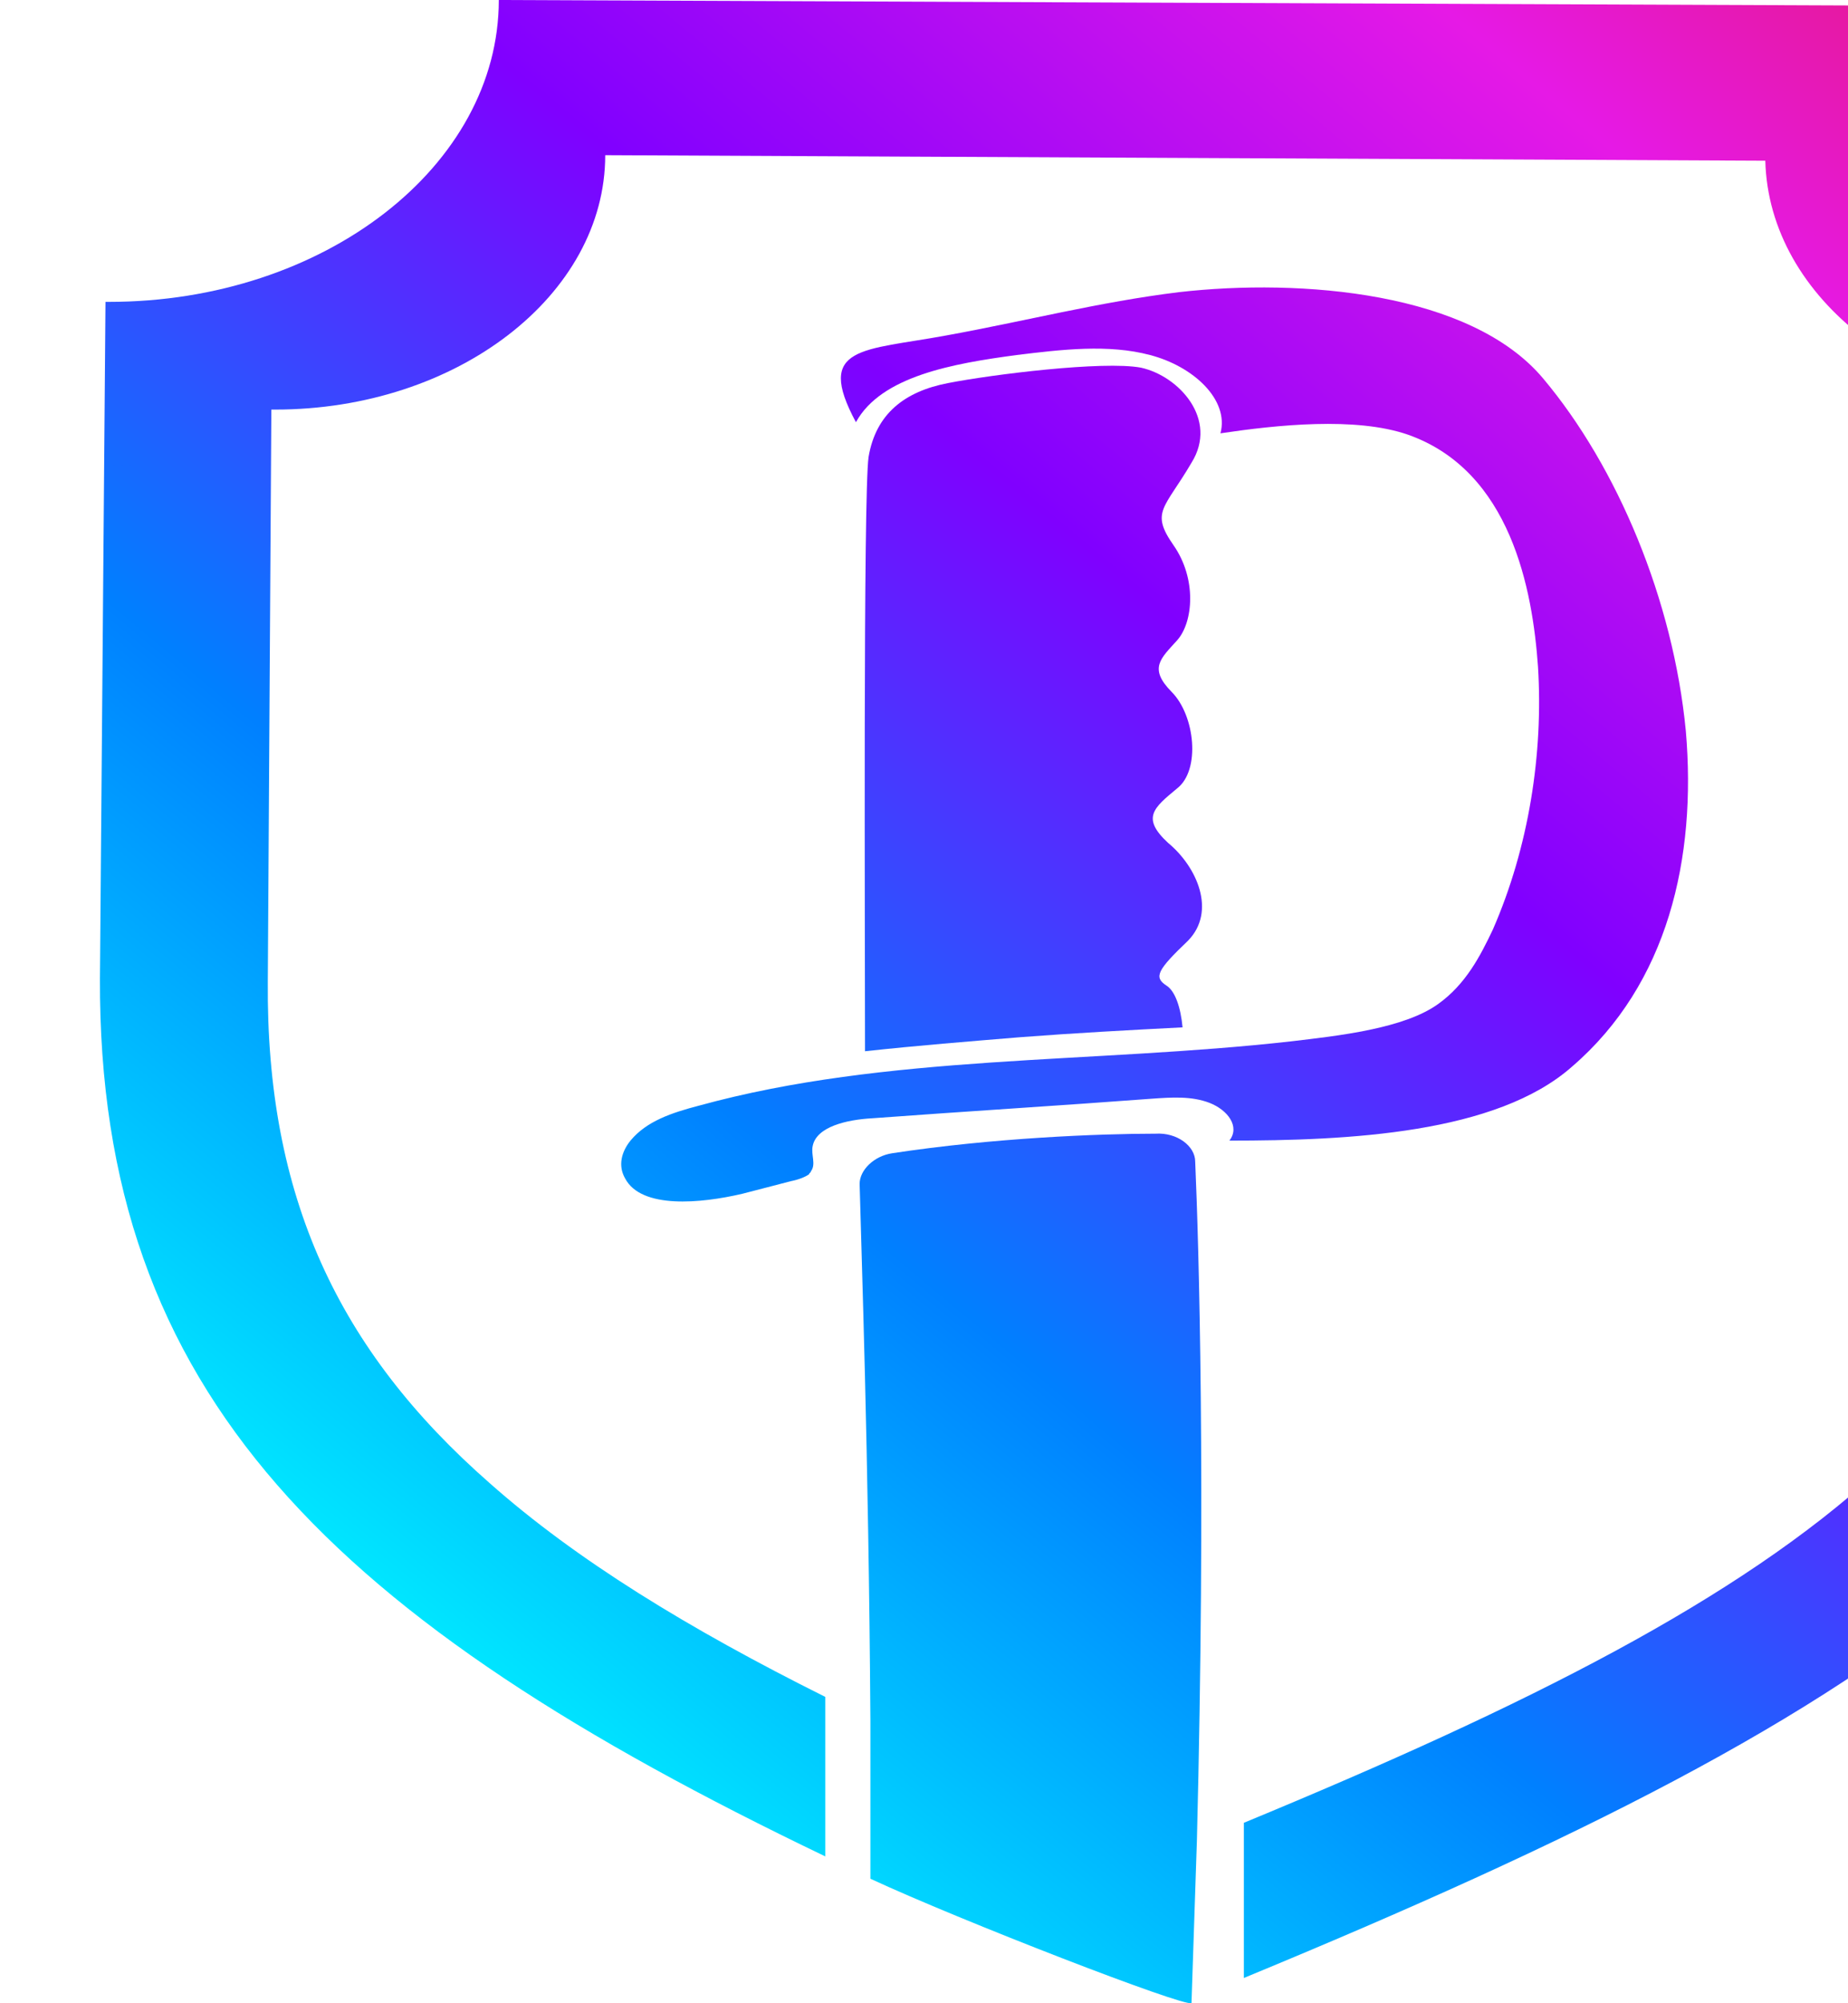 <svg width="12" height="13" viewBox="0 0 12 13" fill="none" xmlns="http://www.w3.org/2000/svg">
    <path fill-rule="evenodd" clip-rule="evenodd" d="M12.142 0.036L7.679 0.018L3.239 0C3.239 1.079 2.102 1.959 0.708 1.959C0.696 1.959 0.696 1.959 0.685 1.959L0.649 6.35C0.638 9.053 2.161 10.514 5.359 12.047V11.012C4.469 10.568 3.742 10.123 3.18 9.625C2.196 8.763 1.727 7.765 1.739 6.368L1.762 2.658H1.786C2.969 2.658 3.93 1.914 3.93 1.007L7.69 1.025L11.463 1.043C11.486 1.941 12.424 2.658 13.583 2.667L13.548 6.422C13.536 9.08 11.767 10.305 8.077 11.829V12.836C10.209 11.956 11.803 11.167 12.88 10.232C14.04 9.225 14.614 8.046 14.626 6.413L14.649 1.968C13.279 1.95 12.178 1.098 12.142 0.036Z" fill="url(#paint0_linear_11_45)"/>
    <path fill-rule="evenodd" clip-rule="evenodd" d="M7.503 7.357C7.14 7.357 6.449 7.384 5.793 7.484C5.675 7.502 5.582 7.593 5.582 7.683C5.593 8.128 5.64 9.407 5.652 11.167C5.652 11.493 5.652 11.838 5.652 12.192C6.238 12.464 7.69 13.026 7.737 12.999C7.749 12.645 7.761 12.273 7.772 11.947C7.831 9.625 7.784 8.064 7.761 7.538C7.761 7.438 7.644 7.348 7.503 7.357Z" fill="url(#paint1_linear_11_45)"/>
    <path fill-rule="evenodd" clip-rule="evenodd" d="M7.409 2.386C7.163 2.34 6.437 2.431 6.156 2.486C5.875 2.54 5.687 2.685 5.64 2.966C5.605 3.211 5.617 6.087 5.617 6.822C5.957 6.785 6.296 6.758 6.624 6.731C6.976 6.704 7.327 6.685 7.679 6.667C7.667 6.54 7.632 6.431 7.573 6.395C7.491 6.341 7.515 6.295 7.714 6.105C7.901 5.914 7.772 5.624 7.585 5.47C7.409 5.307 7.491 5.243 7.644 5.116C7.796 4.998 7.761 4.644 7.608 4.49C7.456 4.336 7.538 4.273 7.644 4.155C7.749 4.037 7.772 3.755 7.62 3.538C7.468 3.32 7.562 3.302 7.737 3.003C7.913 2.721 7.655 2.44 7.409 2.386Z" fill="url(#paint2_linear_11_45)"/>
    <path fill-rule="evenodd" clip-rule="evenodd" d="M10.209 6.921C10.83 6.386 11.018 5.57 10.947 4.744C10.865 3.892 10.502 3.03 10.022 2.458C9.553 1.896 8.452 1.805 7.655 1.896C7.14 1.959 6.648 2.086 6.144 2.177C5.605 2.277 5.289 2.241 5.558 2.74C5.722 2.44 6.191 2.359 6.601 2.304C6.894 2.268 7.198 2.232 7.468 2.304C7.749 2.377 7.983 2.594 7.925 2.812C8.288 2.758 8.803 2.703 9.143 2.821C9.811 3.057 9.952 3.828 9.987 4.327C10.022 4.889 9.928 5.497 9.694 6.032C9.612 6.205 9.518 6.386 9.342 6.513C9.12 6.676 8.686 6.722 8.382 6.758C7.093 6.903 5.757 6.84 4.539 7.175C4.363 7.221 4.199 7.275 4.094 7.402C4.035 7.475 4.012 7.565 4.059 7.647C4.164 7.847 4.551 7.81 4.82 7.747C4.926 7.72 5.031 7.692 5.136 7.665C5.183 7.656 5.23 7.638 5.254 7.62C5.254 7.611 5.265 7.611 5.265 7.602C5.301 7.556 5.265 7.493 5.277 7.438C5.301 7.311 5.5 7.266 5.664 7.257C6.273 7.212 6.882 7.175 7.48 7.13C7.608 7.121 7.737 7.112 7.854 7.157C7.972 7.203 8.054 7.311 7.983 7.402C8.757 7.402 9.717 7.357 10.209 6.921Z" fill="url(#paint3_linear_11_45)"/>
    <defs>
        <linearGradient id="paint0_linear_11_45" x1="1.607" y1="9.788" x2="11.765" y2="-2.436" gradientUnits="userSpaceOnUse">
            <stop stop-color="#00EAFF"/>
            <stop offset="0.249" stop-color="#0080FF"/>
            <stop offset="0.521" stop-color="#8000FF"/>
            <stop offset="0.784" stop-color="#E619E6"/>
            <stop offset="1" stop-color="#E51A5D"/>
        </linearGradient>
        <linearGradient id="paint1_linear_11_45" x1="4.284" y1="12.013" x2="14.443" y2="-0.21" gradientUnits="userSpaceOnUse">
            <stop stop-color="#00EAFF"/>
            <stop offset="0.249" stop-color="#0080FF"/>
            <stop offset="0.521" stop-color="#8000FF"/>
            <stop offset="0.784" stop-color="#E619E6"/>
            <stop offset="1" stop-color="#E51A5D"/>
        </linearGradient>
        <linearGradient id="paint2_linear_11_45" x1="0.691" y1="9.027" x2="10.85" y2="-3.196" gradientUnits="userSpaceOnUse">
            <stop stop-color="#00EAFF"/>
            <stop offset="0.249" stop-color="#0080FF"/>
            <stop offset="0.521" stop-color="#8000FF"/>
            <stop offset="0.784" stop-color="#E619E6"/>
            <stop offset="1" stop-color="#E51A5D"/>
        </linearGradient>
        <linearGradient id="paint3_linear_11_45" x1="1.191" y1="9.442" x2="11.349" y2="-2.781" gradientUnits="userSpaceOnUse">
            <stop stop-color="#00EAFF"/>
            <stop offset="0.249" stop-color="#0080FF"/>
            <stop offset="0.521" stop-color="#8000FF"/>
            <stop offset="0.784" stop-color="#E619E6"/>
            <stop offset="1" stop-color="#E51A5D"/>
        </linearGradient>
    </defs>
</svg>
